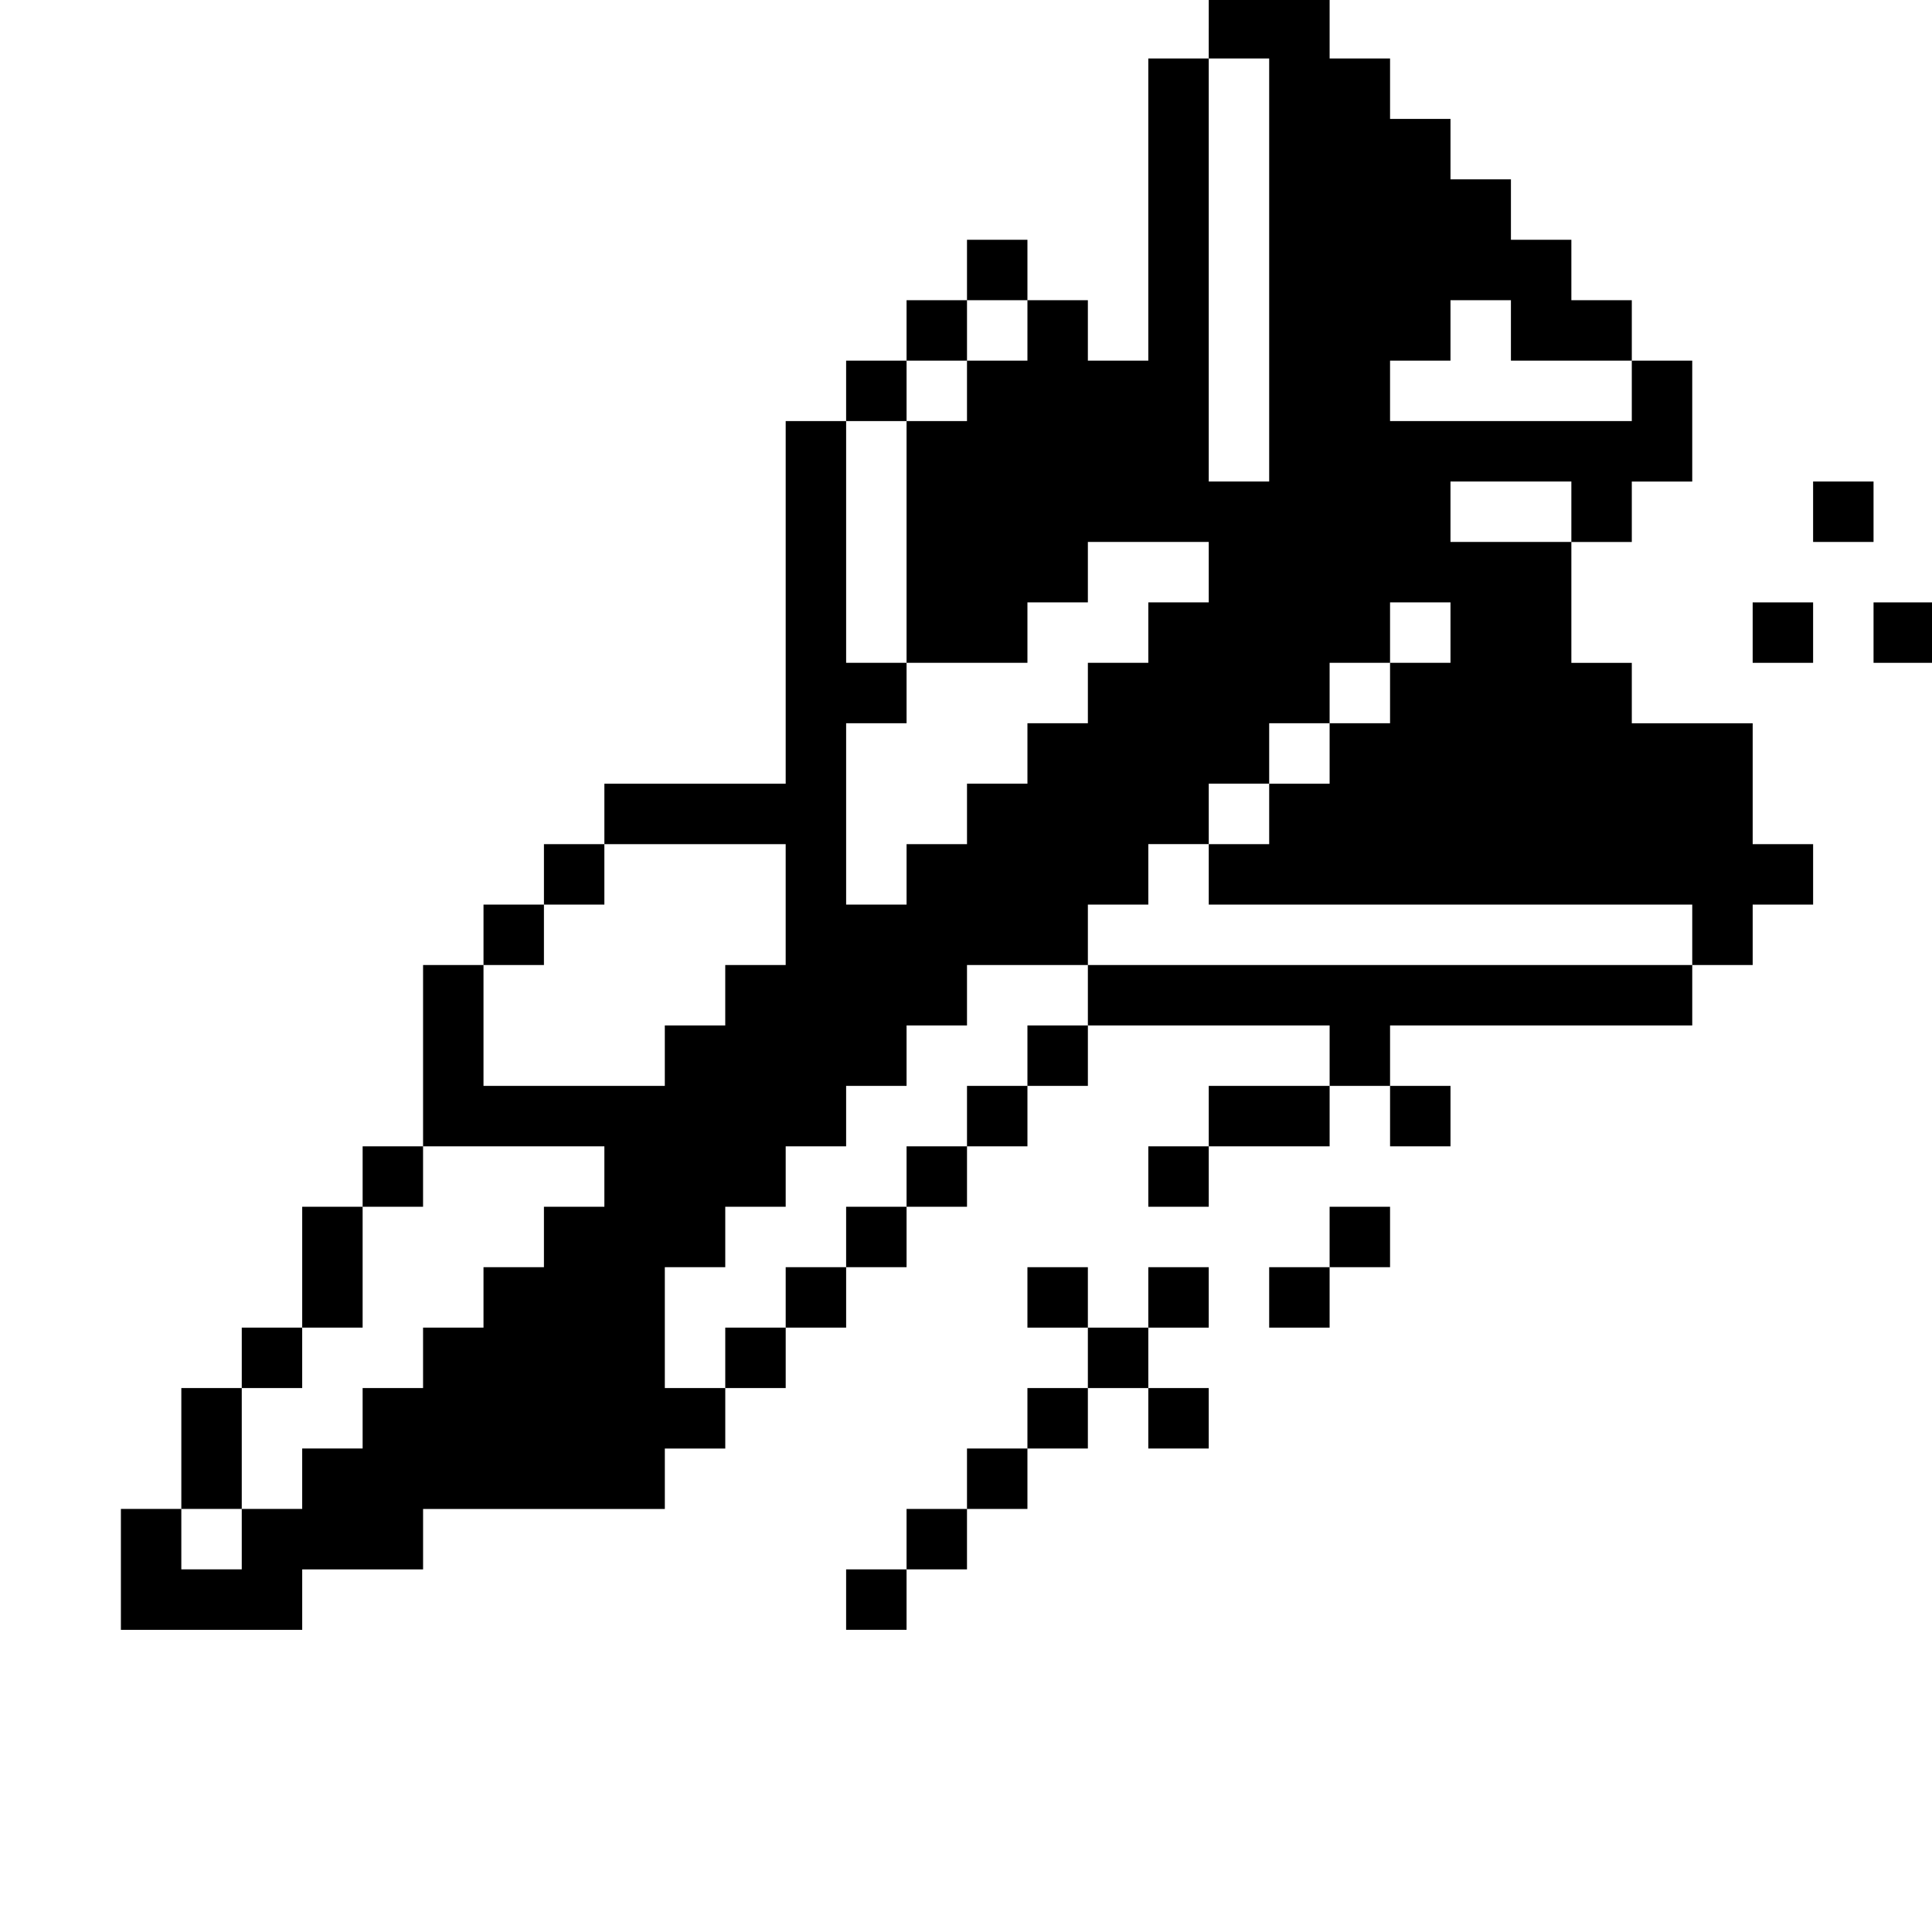 <?xml version="1.0" standalone="no"?>
<!DOCTYPE svg PUBLIC "-//W3C//DTD SVG 20010904//EN"
 "http://www.w3.org/TR/2001/REC-SVG-20010904/DTD/svg10.dtd">
<svg version="1.0" xmlns="http://www.w3.org/2000/svg"
 width="468pt" height="468pt" viewBox="0 0 468 468"
 preserveAspectRatio="xMidYMid meet">
<g transform="translate(0,468) scale(0.366,-0.366)"
fill="#000000" stroke="none">
<path d="M800 1260 l0 -20 -20 0 -20 0 0 -100 0 -100 -20 0 -20 0 0 20 0 20
-20 0 -20 0 0 20 0 20 -20 0 -20 0 0 -20 0 -20 -20 0 -20 0 0 -20 0 -20 -20 0
-20 0 0 -20 0 -20 -20 0 -20 0 0 -120 0 -120 -60 0 -60 0 0 -20 0 -20 -20 0
-20 0 0 -20 0 -20 -20 0 -20 0 0 -20 0 -20 -20 0 -20 0 0 -60 0 -60 -20 0 -20
0 0 -20 0 -20 -20 0 -20 0 0 -40 0 -40 -20 0 -20 0 0 -20 0 -20 -20 0 -20 0 0
-40 0 -40 -20 0 -20 0 0 -40 0 -40 60 0 60 0 0 20 0 20 40 0 40 0 0 20 0 20
80 0 80 0 0 20 0 20 20 0 20 0 0 20 0 20 20 0 20 0 0 20 0 20 20 0 20 0 0 20
0 20 20 0 20 0 0 20 0 20 20 0 20 0 0 20 0 20 20 0 20 0 0 20 0 20 20 0 20 0
0 20 0 20 80 0 80 0 0 -20 0 -20 -40 0 -40 0 0 -20 0 -20 -20 0 -20 0 0 -20 0
-20 20 0 20 0 0 20 0 20 40 0 40 0 0 20 0 20 20 0 20 0 0 -20 0 -20 20 0 20 0
0 20 0 20 -20 0 -20 0 0 20 0 20 100 0 100 0 0 20 0 20 20 0 20 0 0 20 0 20
20 0 20 0 0 20 0 20 -20 0 -20 0 0 40 0 40 -40 0 -40 0 0 20 0 20 -20 0 -20 0
0 40 0 40 20 0 20 0 0 20 0 20 20 0 20 0 0 40 0 40 -20 0 -20 0 0 20 0 20 -20
0 -20 0 0 20 0 20 -20 0 -20 0 0 20 0 20 -20 0 -20 0 0 20 0 20 -20 0 -20 0 0
20 0 20 -20 0 -20 0 0 20 0 20 -40 0 -40 0 0 -20z m40 -160 l0 -140 -20 0 -20
0 0 140 0 140 20 0 20 0 0 -140z m-160 -40 l0 -20 -20 0 -20 0 0 -20 0 -20
-20 0 -20 0 0 -80 0 -80 40 0 40 0 0 20 0 20 20 0 20 0 0 20 0 20 40 0 40 0 0
-20 0 -20 -20 0 -20 0 0 -20 0 -20 -20 0 -20 0 0 -20 0 -20 -20 0 -20 0 0 -20
0 -20 -20 0 -20 0 0 -20 0 -20 -20 0 -20 0 0 -20 0 -20 -20 0 -20 0 0 60 0 60
20 0 20 0 0 20 0 20 -20 0 -20 0 0 80 0 80 20 0 20 0 0 20 0 20 20 0 20 0 0
20 0 20 20 0 20 0 0 -20z m320 0 l0 -20 40 0 40 0 0 -20 0 -20 -80 0 -80 0 0
20 0 20 20 0 20 0 0 20 0 20 20 0 20 0 0 -20z m40 -120 l0 -20 -40 0 -40 0 0
20 0 20 40 0 40 0 0 -20z m-80 -80 l0 -20 -20 0 -20 0 0 -20 0 -20 -20 0 -20
0 0 -20 0 -20 -20 0 -20 0 0 -20 0 -20 -20 0 -20 0 0 -20 0 -20 160 0 160 0 0
-20 0 -20 -200 0 -200 0 0 -20 0 -20 -20 0 -20 0 0 -20 0 -20 -20 0 -20 0 0
-20 0 -20 -20 0 -20 0 0 -20 0 -20 -20 0 -20 0 0 -20 0 -20 -20 0 -20 0 0 -20
0 -20 -20 0 -20 0 0 -20 0 -20 -20 0 -20 0 0 40 0 40 20 0 20 0 0 20 0 20 20
0 20 0 0 20 0 20 20 0 20 0 0 20 0 20 20 0 20 0 0 20 0 20 20 0 20 0 0 20 0
20 40 0 40 0 0 20 0 20 20 0 20 0 0 20 0 20 20 0 20 0 0 20 0 20 20 0 20 0 0
20 0 20 20 0 20 0 0 20 0 20 20 0 20 0 0 20 0 20 20 0 20 0 0 -20z m-440 -180
l0 -40 -20 0 -20 0 0 -20 0 -20 -20 0 -20 0 0 -20 0 -20 -60 0 -60 0 0 40 0
40 20 0 20 0 0 20 0 20 20 0 20 0 0 20 0 20 60 0 60 0 0 -40z m-120 -180 l0
-20 -20 0 -20 0 0 -20 0 -20 -20 0 -20 0 0 -20 0 -20 -20 0 -20 0 0 -20 0 -20
-20 0 -20 0 0 -20 0 -20 -20 0 -20 0 0 -20 0 -20 -20 0 -20 0 0 -20 0 -20 -20
0 -20 0 0 20 0 20 20 0 20 0 0 40 0 40 20 0 20 0 0 20 0 20 20 0 20 0 0 40 0
40 20 0 20 0 0 20 0 20 60 0 60 0 0 -20z"/>
<path d="M1200 940 l0 -20 20 0 20 0 0 20 0 20 -20 0 -20 0 0 -20z"/>
<path d="M1160 860 l0 -20 20 0 20 0 0 20 0 20 -20 0 -20 0 0 -20z"/>
<path d="M1240 860 l0 -20 20 0 20 0 0 20 0 20 -20 0 -20 0 0 -20z"/>
<path d="M880 460 l0 -20 -20 0 -20 0 0 -20 0 -20 20 0 20 0 0 20 0 20 20 0
20 0 0 20 0 20 -20 0 -20 0 0 -20z"/>
<path d="M680 420 l0 -20 20 0 20 0 0 -20 0 -20 -20 0 -20 0 0 -20 0 -20 -20
0 -20 0 0 -20 0 -20 -20 0 -20 0 0 -20 0 -20 -20 0 -20 0 0 -20 0 -20 20 0 20
0 0 20 0 20 20 0 20 0 0 20 0 20 20 0 20 0 0 20 0 20 20 0 20 0 0 20 0 20 20
0 20 0 0 -20 0 -20 20 0 20 0 0 20 0 20 -20 0 -20 0 0 20 0 20 20 0 20 0 0 20
0 20 -20 0 -20 0 0 -20 0 -20 -20 0 -20 0 0 20 0 20 -20 0 -20 0 0 -20z"/>
</g>
</svg>
